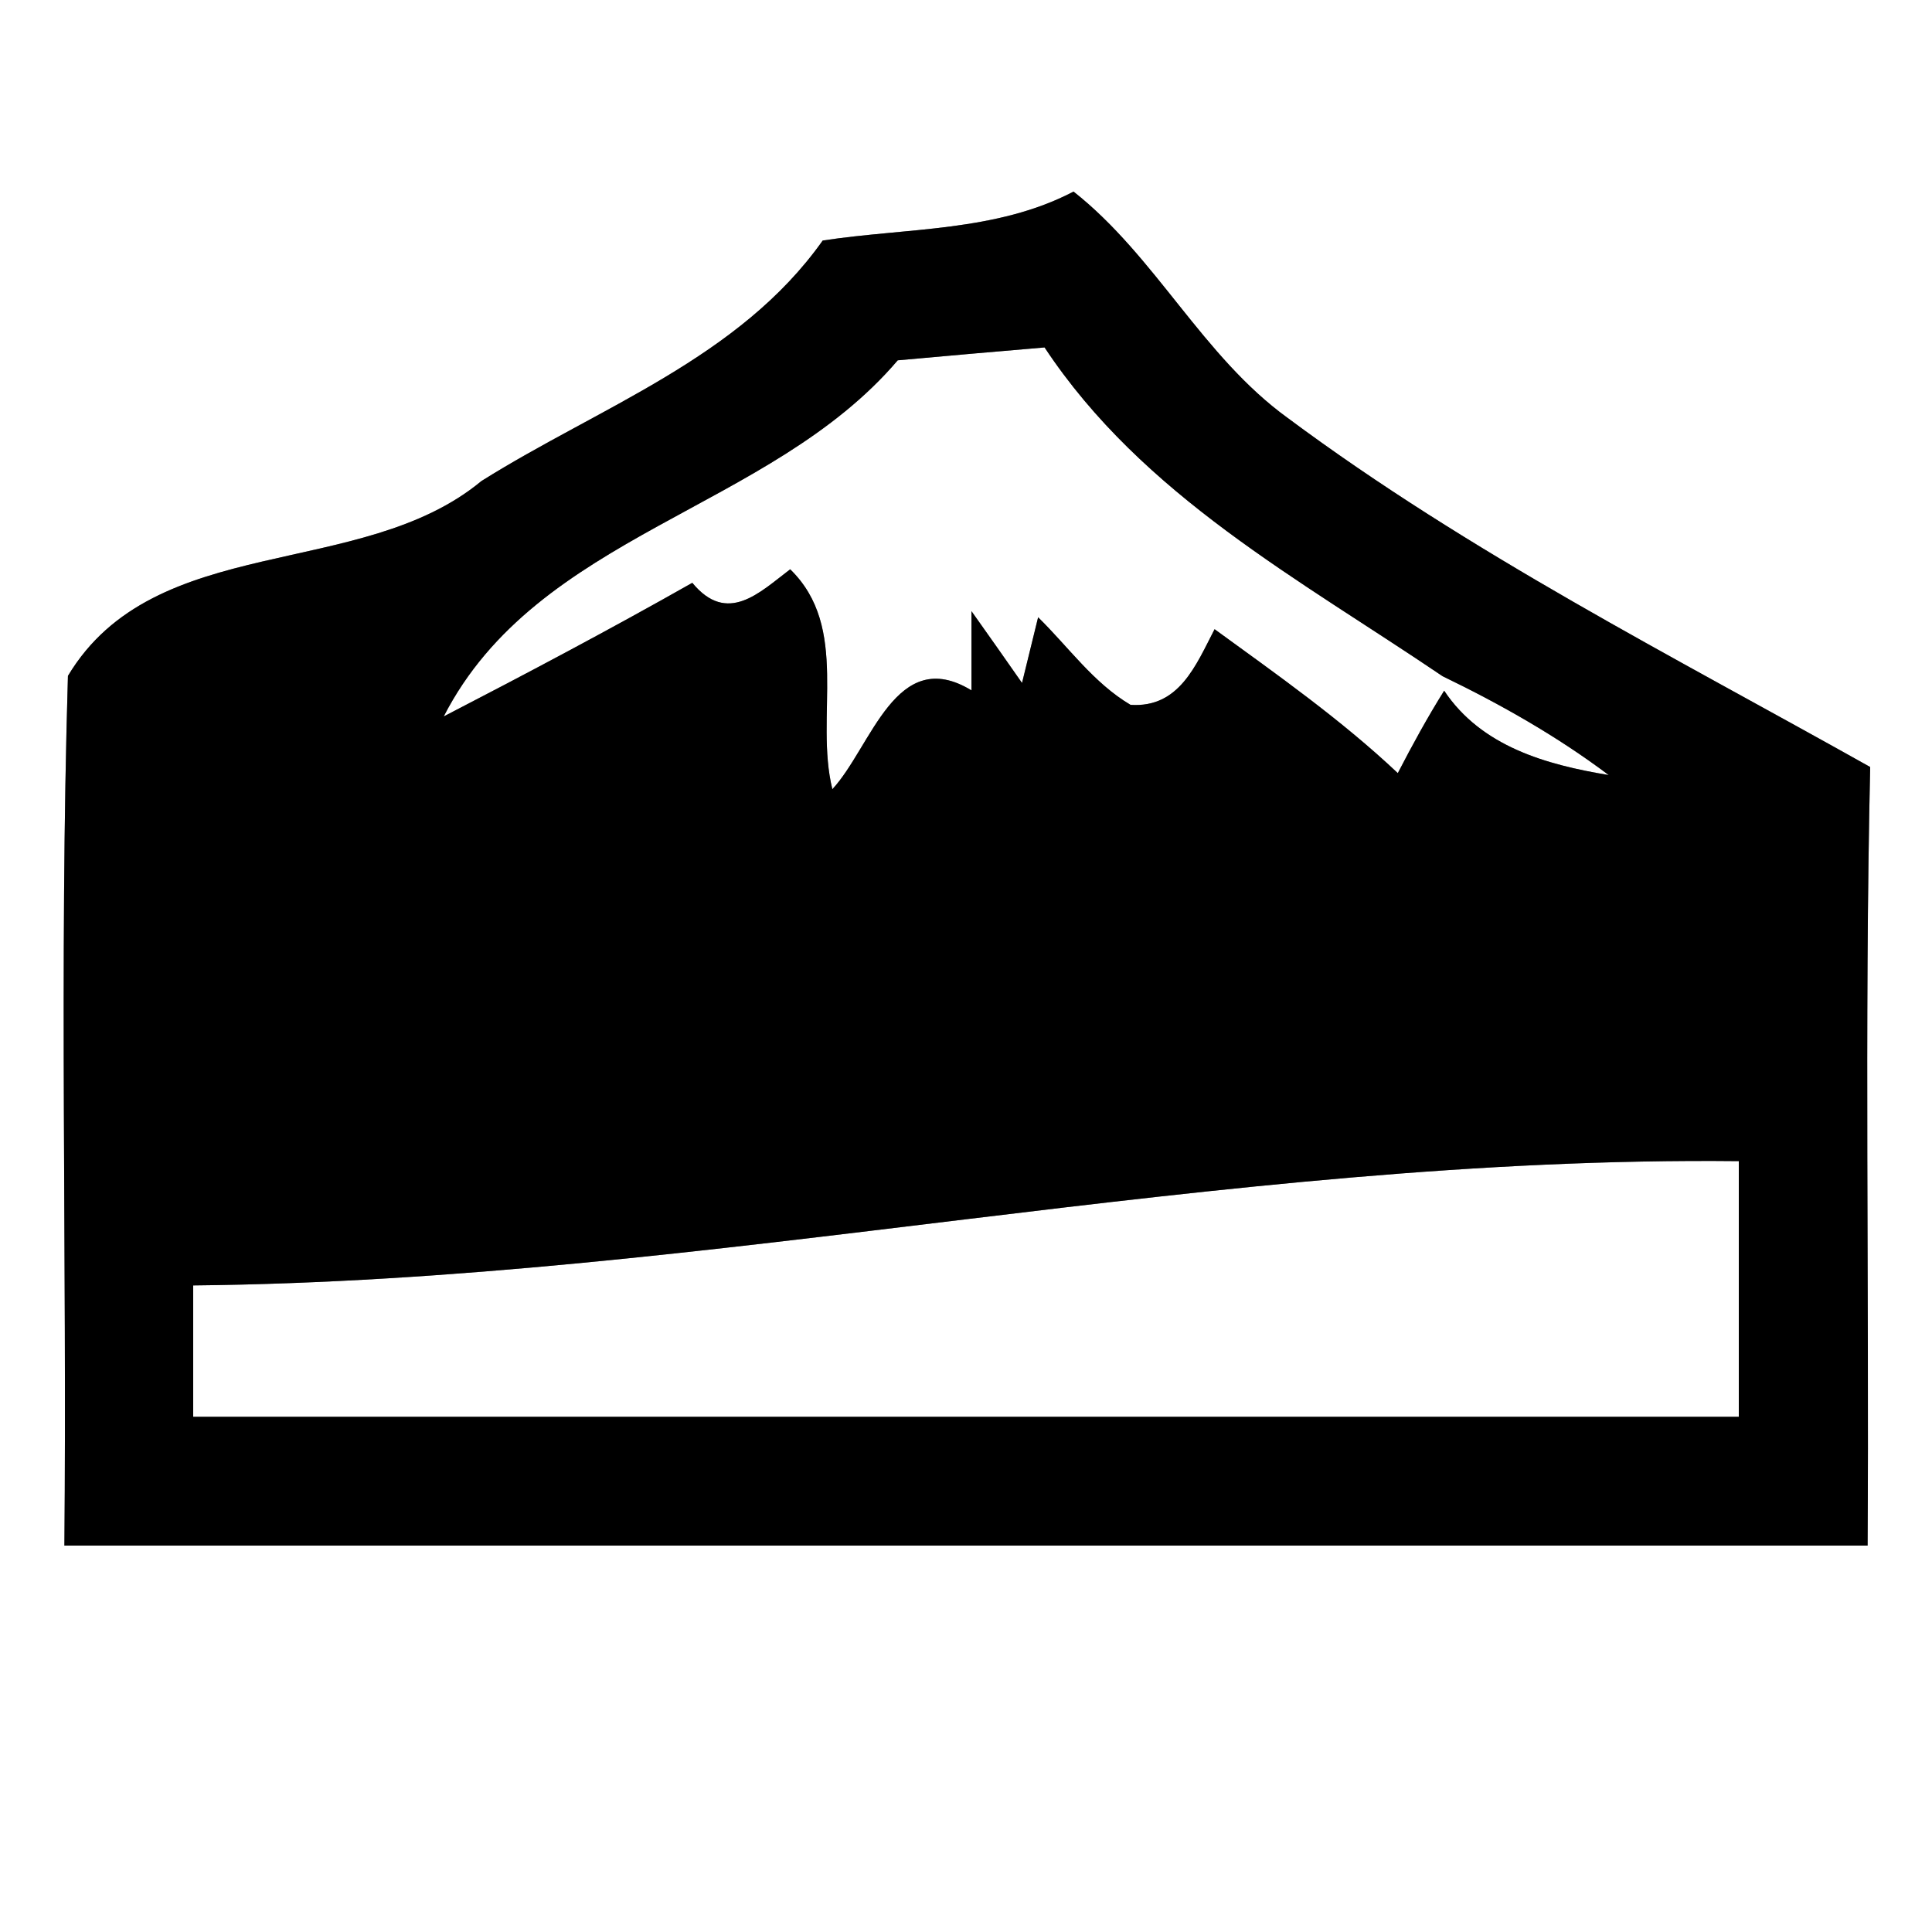 <?xml version="1.0" encoding="UTF-8" ?>
<!DOCTYPE svg PUBLIC "-//W3C//DTD SVG 1.1//EN" "http://www.w3.org/Graphics/SVG/1.1/DTD/svg11.dtd">
<svg width="60pt" height="60pt" viewBox="0 0 60 60" version="1.1" xmlns="http://www.w3.org/2000/svg">
<rect x="0" y="0" width="60" height="60" fill="#808080" stroke="none"/>
<g id="#ffffffff">
<path fill="#ffffff" opacity="1.00" d=" M 0.00 0.00 L 60.00 0.00 L 60.00 60.00 L 0.00 60.00 L 0.00 0.00 M 25.55 7.47 C 22.96 11.13 18.61 12.64 14.95 14.94 C 11.21 18.04 4.81 16.49 2.11 20.99 C 1.84 29.98 2.08 39.00 2.00 48.00 C 20.67 48.00 39.33 48.00 58.00 48.00 C 58.05 39.94 57.90 31.88 58.08 23.82 C 51.95 20.38 45.65 17.19 39.99 12.98 C 37.34 11.06 35.90 7.97 33.34 5.95 C 30.93 7.21 28.16 7.07 25.55 7.47 Z" />
<path fill="#ffffff" opacity="1.00" d=" M 13.78 22.25 C 16.70 16.56 23.89 15.87 27.88 11.19 C 29.40 11.05 30.92 10.92 32.44 10.79 C 35.49 15.40 40.36 17.99 44.80 21.00 C 46.60 21.87 48.35 22.86 49.96 24.07 C 48.03 23.75 46.01 23.19 44.85 21.45 C 44.33 22.28 43.86 23.14 43.41 24.01 C 41.65 22.35 39.67 20.96 37.72 19.54 C 37.14 20.66 36.62 21.99 35.11 21.89 C 33.96 21.21 33.18 20.09 32.24 19.17 L 31.74 21.21 C 31.35 20.65 30.57 19.54 30.17 18.98 L 30.17 21.44 C 27.82 20.01 27.07 23.19 25.85 24.51 C 25.29 22.24 26.41 19.50 24.54 17.68 C 23.59 18.40 22.59 19.42 21.50 18.10 C 18.96 19.54 16.37 20.91 13.78 22.25 Z" />
<path fill="#ffffff" opacity="1.00" d=" M 6.00 39.92 C 22.09 39.76 37.89 35.89 54.00 36.06 C 54.00 38.71 54.00 41.35 54.00 44.00 C 38.00 44.00 22.00 44.00 6.00 44.00 C 6.00 42.64 6.00 41.28 6.00 39.92 Z" />
</g>
<g id="#000000ff">
<path fill="#000000" opacity="1.00" d=" M 25.55 7.47 C 28.16 7.07 30.93 7.21 33.34 5.95 C 35.90 7.97 37.34 11.06 39.99 12.98 C 45.65 17.19 51.95 20.38 58.08 23.82 C 57.90 31.88 58.05 39.94 58.00 48.00 C 39.33 48.00 20.67 48.00 2.00 48.00 C 2.08 39.00 1.84 29.98 2.11 20.99 C 4.81 16.49 11.21 18.04 14.95 14.94 C 18.61 12.64 22.96 11.13 25.55 7.47 M 13.78 22.25 C 16.37 20.91 18.96 19.54 21.50 18.10 C 22.59 19.42 23.59 18.40 24.54 17.68 C 26.41 19.50 25.29 22.24 25.85 24.51 C 27.07 23.19 27.82 20.01 30.17 21.44 L 30.17 18.98 C 30.57 19.54 31.35 20.65 31.74 21.21 L 32.24 19.17 C 33.18 20.09 33.96 21.21 35.11 21.89 C 36.62 21.99 37.14 20.66 37.72 19.54 C 39.67 20.96 41.65 22.35 43.41 24.01 C 43.86 23.14 44.33 22.28 44.85 21.45 C 46.01 23.19 48.03 23.75 49.96 24.07 C 48.35 22.86 46.60 21.87 44.80 21.00 C 40.36 17.99 35.49 15.40 32.44 10.79 C 30.92 10.92 29.40 11.05 27.88 11.19 C 23.89 15.87 16.70 16.56 13.78 22.25 M 6.00 39.92 C 6.00 41.28 6.00 42.64 6.00 44.00 C 22.00 44.00 38.00 44.00 54.00 44.00 C 54.00 41.35 54.00 38.71 54.00 36.06 C 37.89 35.89 22.09 39.76 6.00 39.92 Z" />
</g>
</svg>
